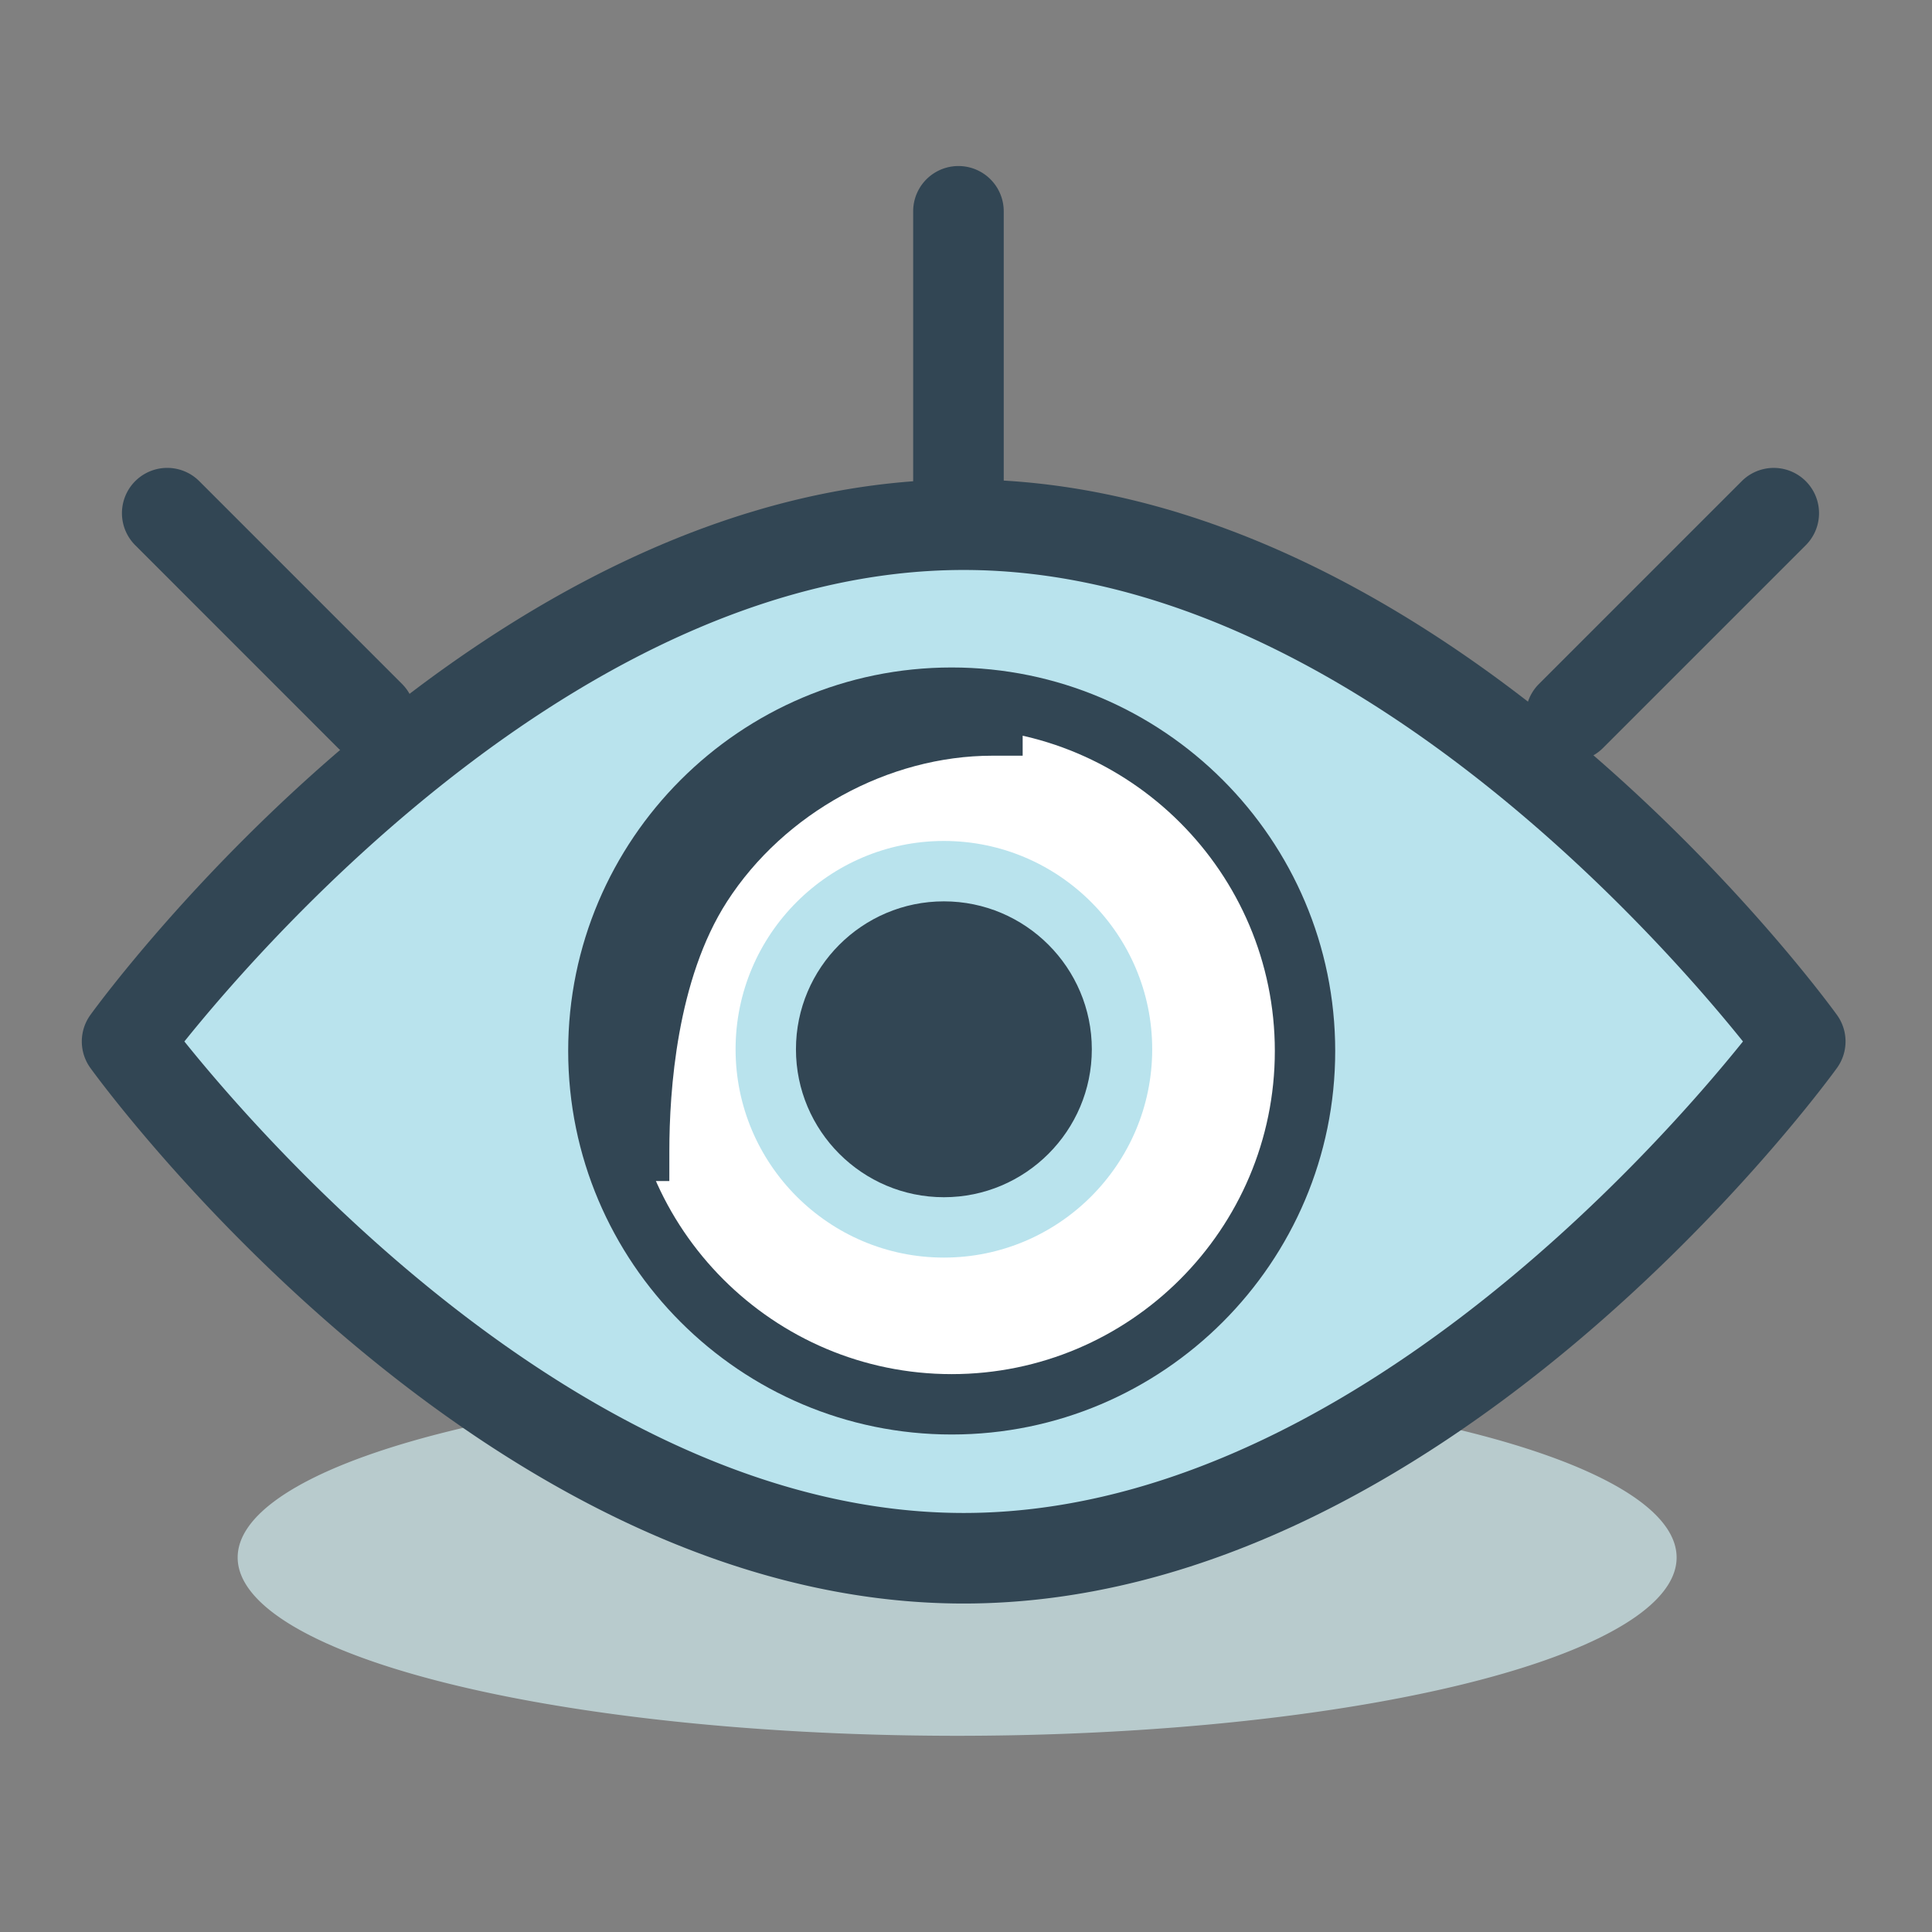 <?xml version="1.0" standalone="no"?><!DOCTYPE svg PUBLIC "-//W3C//DTD SVG 1.1//EN" "http://www.w3.org/Graphics/SVG/1.1/DTD/svg11.dtd"><svg t="1583036639398" class="icon" viewBox="0 0 1024 1024" version="1.1" xmlns="http://www.w3.org/2000/svg" p-id="3015" xmlns:xlink="http://www.w3.org/1999/xlink" width="200" height="200"><rect x="0" y="0" width="1024" height="1024" fill="#808080" stroke="none"/><defs><style type="text/css"></style></defs><path d="M125.968 825.504a381.336 94.504 0 1 0 762.672 0 381.336 94.504 0 1 0-762.672 0Z" fill="#B8CBCD" p-id="3016"></path><path d="M954.176 552s-198.52 273.904-443.408 273.904S67.36 552 67.36 552s198.52-273.904 443.408-273.904S954.176 552 954.176 552z" fill="#B9E3ED" p-id="3017"></path><path d="M510.768 849.904c-254.208 0-454.44-272.232-462.84-283.824a24 24 0 0 1 0-28.168c8.4-11.584 208.632-283.824 462.84-283.824s454.44 272.232 462.84 283.824a24 24 0 0 1 0 28.168c-8.4 11.592-208.632 283.824-462.84 283.824zM97.728 552c43.96 54.736 214.664 249.904 413.04 249.904S879.848 606.736 923.808 552c-43.96-54.736-214.664-249.904-413.04-249.904S141.688 497.264 97.728 552z" fill="#324654" p-id="3018"></path><path d="M504.424 557.04m-187.264 0a187.264 187.264 0 1 0 374.528 0 187.264 187.264 0 1 0-374.528 0Z" fill="#FFFFFF" p-id="3019"></path><path d="M504.416 760.312c-112.08 0-203.264-91.184-203.264-203.272 0-112.08 91.184-203.264 203.264-203.264S707.688 444.96 707.688 557.04c0 112.088-91.184 203.272-203.272 203.272z m0-374.536c-94.44 0-171.264 76.832-171.264 171.264s76.832 171.272 171.264 171.272c94.44 0 171.272-76.832 171.272-171.272s-76.832-171.264-171.272-171.264z" fill="#324654" p-id="3020"></path><path d="M354.76 625.984h-32v-16c0-35.168 4.64-101.336 35.688-149.488 36.024-55.864 101.808-91.96 167.584-91.96h16v32h-16c-55.184 0-110.408 30.344-140.688 77.304-26.608 41.256-30.576 100.504-30.576 132.144l-0.008 16z" fill="#324654" p-id="3021"></path><path d="M500.28 556.144m-94.408 0a94.408 94.408 0 1 0 188.816 0 94.408 94.408 0 1 0-188.816 0Z" fill="#324654" p-id="3022"></path><path d="M500.28 666.544c-60.88 0-110.408-49.528-110.408-110.408s49.528-110.408 110.408-110.408 110.408 49.528 110.408 110.408-49.528 110.408-110.408 110.408z m0-188.808c-43.232 0-78.408 35.168-78.408 78.408 0 43.232 35.168 78.408 78.408 78.408 43.232 0 78.408-35.168 78.408-78.408s-35.176-78.408-78.408-78.408z" fill="#B9E3ED" p-id="3023"></path><path d="M508 288a24 24 0 0 1-24-24V112a24 24 0 1 1 48 0v152a24 24 0 0 1-24 24zM832.64 403.488a23.984 23.984 0 0 1-16.968-40.968l107.48-107.488a24 24 0 0 1 33.944 33.944l-107.48 107.48a23.96 23.96 0 0 1-16.976 7.032zM196.112 403.488a23.936 23.936 0 0 1-16.976-7.032L71.664 288.968a24 24 0 0 1 33.952-33.944l107.48 107.488a24 24 0 0 1-16.984 40.976z" fill="#324654" p-id="3024"></path></svg>